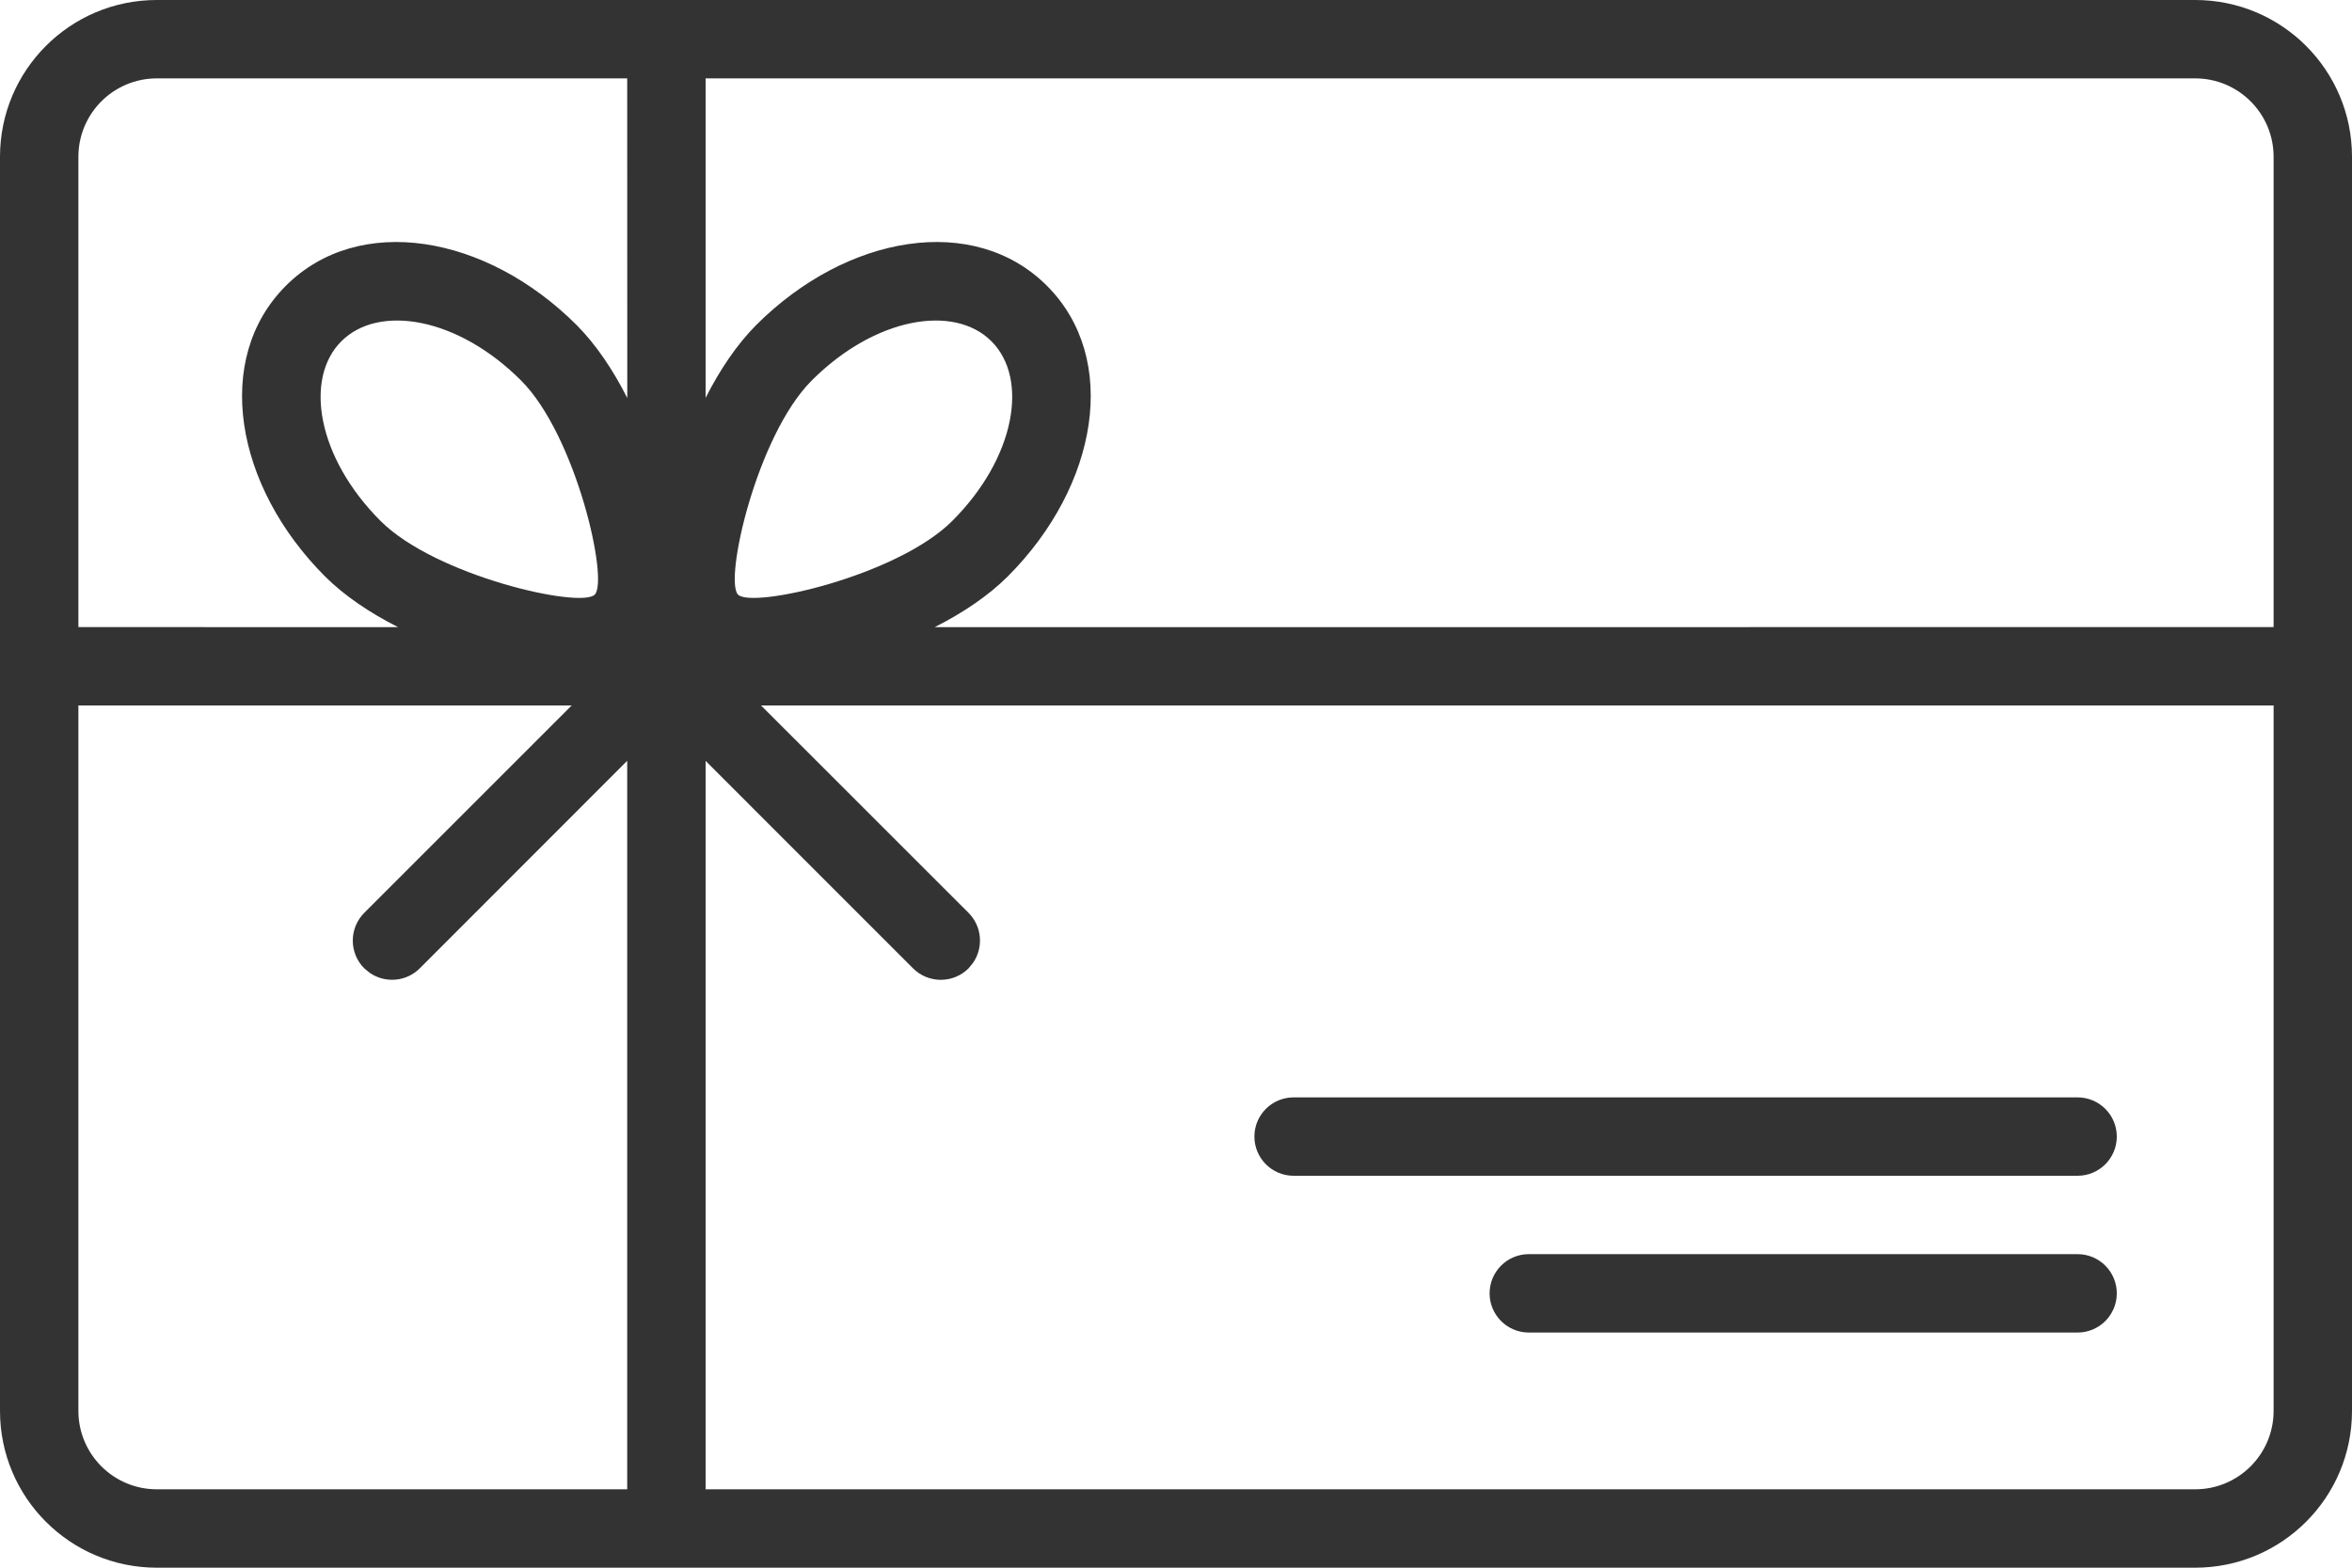 <?xml version="1.0" encoding="UTF-8"?>
<svg width="30px" height="20px" viewBox="0 0 30 20" version="1.1" xmlns="http://www.w3.org/2000/svg" xmlns:xlink="http://www.w3.org/1999/xlink">
    <title>GiftCard</title>
    <g id="FINAL" stroke="none" stroke-width="1" fill="none" fill-rule="evenodd">
        <g id="SA_Desktop_1440_Nav_Home_FINAL" transform="translate(-1183, -61)" fill="#333333" fill-rule="nonzero">
            <path d="M1211,61 C1212.105,61 1213,61.895 1213,63 L1213,79 C1213,80.105 1212.105,81 1211,81 L1185,81 C1183.895,81 1183,80.105 1183,79 L1183,63 C1183,61.895 1183.895,61 1185,61 L1211,61 Z M1190.292,70 L1184,70 L1184,79 C1184,79.552 1184.448,80 1185,80 L1191,80 L1191,70.706 L1188.354,73.354 C1188.18,73.527 1187.911,73.546 1187.716,73.411 L1187.646,73.354 C1187.451,73.158 1187.451,72.842 1187.646,72.646 L1187.646,72.646 L1190.292,70 Z M1212,70 L1192.707,70 L1195.354,72.646 C1195.527,72.82 1195.546,73.089 1195.411,73.284 L1195.354,73.354 C1195.158,73.549 1194.842,73.549 1194.646,73.354 L1194.646,73.354 L1192,70.707 L1192,80 L1211,80 C1211.552,80 1212,79.552 1212,79 L1212,70 Z M1209.5,77 C1209.776,77 1210,77.224 1210,77.5 C1210,77.776 1209.776,78 1209.5,78 L1202.5,78 C1202.224,78 1202,77.776 1202,77.5 C1202,77.224 1202.224,77 1202.5,77 L1209.5,77 Z M1209.5,75 C1209.776,75 1210,75.224 1210,75.5 C1210,75.776 1209.776,76 1209.5,76 L1199.5,76 C1199.224,76 1199,75.776 1199,75.5 C1199,75.224 1199.224,75 1199.5,75 L1209.5,75 Z M1191,62 L1185,62 C1184.448,62 1184,62.448 1184,63 L1184,69 L1188.078,69.001 C1187.717,68.819 1187.393,68.6 1187.146,68.354 C1185.991,67.198 1185.716,65.576 1186.646,64.646 C1187.576,63.716 1189.198,63.991 1190.354,65.146 C1190.6,65.393 1190.819,65.717 1191.001,66.078 L1191,62 Z M1211,62 L1192,62 L1192,66.076 C1192.182,65.716 1192.401,65.392 1192.646,65.146 C1193.802,63.991 1195.424,63.716 1196.354,64.646 C1197.284,65.576 1197.009,67.198 1195.854,68.354 C1195.607,68.6 1195.283,68.819 1194.922,69.001 L1212,69 L1212,63 C1212,62.448 1211.552,62 1211,62 Z M1189.646,65.854 C1188.84,65.047 1187.831,64.876 1187.354,65.354 C1186.876,65.831 1187.047,66.84 1187.854,67.646 C1188.555,68.348 1190.405,68.767 1190.586,68.586 C1190.767,68.405 1190.348,66.555 1189.646,65.854 Z M1195.646,65.354 C1195.169,64.876 1194.16,65.047 1193.354,65.854 C1192.652,66.555 1192.233,68.405 1192.414,68.586 C1192.595,68.767 1194.445,68.348 1195.146,67.646 C1195.953,66.84 1196.124,65.831 1195.646,65.354 Z" id="GiftCard"></path>
        </g>
    </g>
</svg>